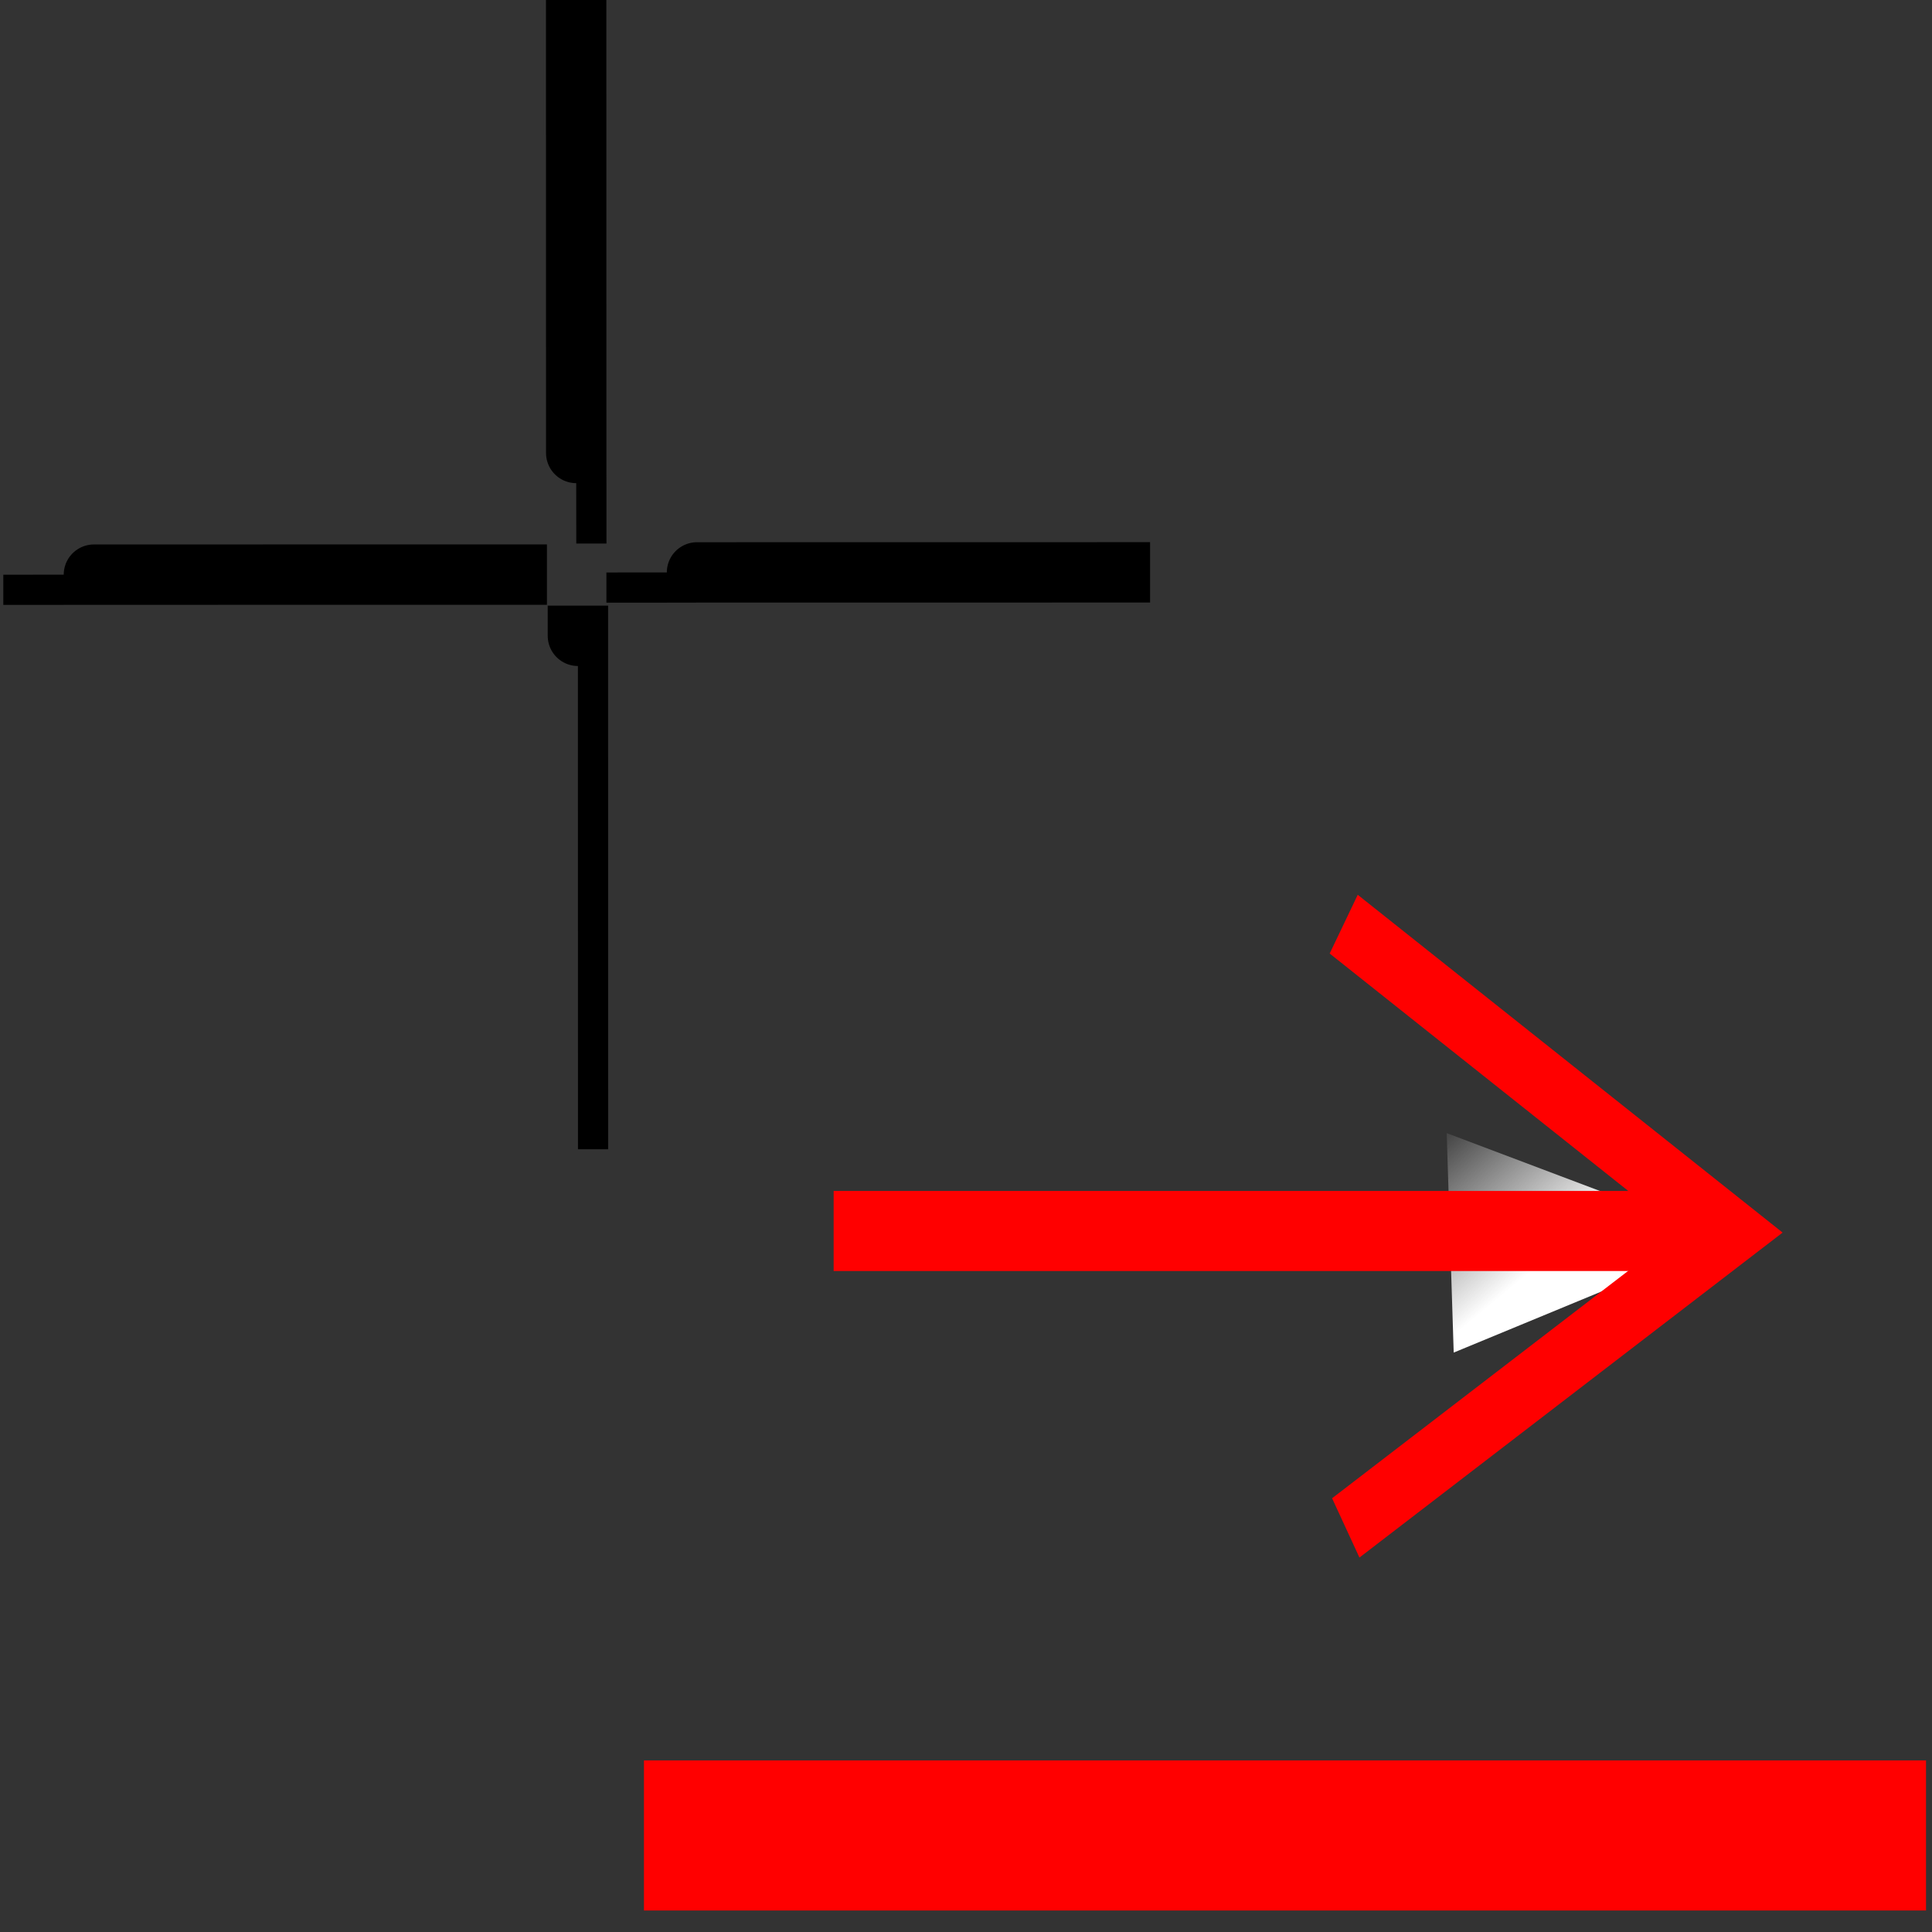 <?xml version="1.0" encoding="UTF-8" standalone="no"?>
<!-- Created with Inkscape (http://www.inkscape.org/) -->

<svg
   xmlns:dc="http://purl.org/dc/elements/1.1/"
   xmlns:cc="http://creativecommons.org/ns#"
   xmlns:rdf="http://www.w3.org/1999/02/22-rdf-syntax-ns#"
   xmlns:svg="http://www.w3.org/2000/svg"
   xmlns="http://www.w3.org/2000/svg"
   xmlns:xlink="http://www.w3.org/1999/xlink"
   xmlns:sodipodi="http://sodipodi.sourceforge.net/DTD/sodipodi-0.dtd"
   xmlns:inkscape="http://www.inkscape.org/namespaces/inkscape"
   id="svg1"
   height="32px"
   width="32px"
   y="0"
   x="0"
   version="1.0"
   sodipodi:version="0.32"
   inkscape:version="0.48.4 r9939"
   sodipodi:docname="cursor-umbr-coll-message-asynchronous.svg"
   inkscape:export-filename="/home/ralf/src/umbrello/umbrello/pics/cursor-umbr-coll-message-asynchronous.png"
   inkscape:export-xdpi="90.000000"
   inkscape:export-ydpi="90.000000">
  <rect width="100%" height="100%" fill="#333333" stroke="none"/>
  <sodipodi:namedview
     id="base"
     pagecolor="#ffffff"
     bordercolor="#666666"
     borderopacity="1.0"
     inkscape:pageopacity="0.0"
     inkscape:pageshadow="2"
     inkscape:window-width="1016"
     inkscape:window-height="688"
     inkscape:zoom="5.8277682"
     inkscape:cx="40.677068"
     inkscape:cy="5.4486038"
     inkscape:window-x="0"
     inkscape:window-y="0"
     inkscape:current-layer="g191"
     showgrid="false"
     inkscape:window-maximized="0" />
  <defs
     id="defs3">
    <marker
       inkscape:stockid="CurveIn"
       orient="auto"
       refY="0.0"
       refX="0.0"
       id="CurveIn"
       style="overflow:visible">
      <path
         id="path7547"
         d="M 4.625,-5.046 C 1.865,-5.046 -0.375,-2.806 -0.375,-0.046 C -0.375,2.714 1.865,4.954 4.625,4.954"
         style="fill-rule:evenodd;stroke:#000000;stroke-width:1.0pt;marker-start:none;marker-end:none;fill:none"
         transform="scale(0.6)" />
    </marker>
    <linearGradient
       id="linearGradient830">
      <stop
         style="stop-color:#ebffff;stop-opacity:0;"
         offset="0"
         id="stop831" />
      <stop
         style="stop-color:#fff;stop-opacity:1;"
         offset="1"
         id="stop832" />
    </linearGradient>
    <linearGradient
       xlink:href="#linearGradient830"
       id="linearGradient829"
       x1="21.635"
       y1="9.61"
       x2="3.42"
       y2="0.875"
       spreadMethod="reflect"
       gradientTransform="scale(1.846,0.542)"
       gradientUnits="userSpaceOnUse" />
    <marker
       style="overflow:visible;"
       id="marker1"
       refX="0.0"
       refY="0.0"
       orient="auto"
       inkscape:stockid="Arrow2Mend">
      <path
         transform="scale(0.6) rotate(180) translate(-5,0)"
         d="M 8.719,4.034 L -2.207,0.016 L 8.719,-4.002 C 6.973,-1.63 6.983,1.616 8.719,4.034 z "
         style="font-size:12.0;fill-rule:evenodd;stroke-width:0.625;stroke-linejoin:round;"
         id="path2"
         sodipodi:nodetypes="cccc" />
    </marker>
    <marker
       style="overflow:visible;"
       id="Arrow2Mend"
       refX="0.0"
       refY="0.0"
       orient="auto"
       inkscape:stockid="Arrow2Mend">
      <path
         transform="scale(0.6) rotate(180) translate(-5,0)"
         d="M 8.719,4.034 L -2.207,0.016 L 8.719,-4.002 C 6.973,-1.63 6.983,1.616 8.719,4.034 z "
         style="font-size:12.0;fill-rule:evenodd;stroke-width:0.625;stroke-linejoin:round;"
         id="path237"
         sodipodi:nodetypes="cccc" />
    </marker>
    <marker
       style="overflow:visible;"
       id="marker258"
       refX="0.0"
       refY="0.0"
       orient="auto"
       inkscape:stockid="Arrow2Lend">
      <path
         transform="scale(1.1) rotate(180) translate(-5,0)"
         d="M 8.719,4.034 L -2.207,0.016 L 8.719,-4.002 C 6.973,-1.63 6.983,1.616 8.719,4.034 z "
         style="font-size:12.0;fill-rule:evenodd;stroke-width:0.625;stroke-linejoin:round;"
         id="path259"
         sodipodi:nodetypes="cccc" />
    </marker>
    <marker
       style="overflow:visible;"
       id="marker255"
       refX="0.0"
       refY="0.0"
       orient="auto"
       inkscape:stockid="Arrow2Lend">
      <path
         transform="scale(1.1) rotate(180) translate(-5,0)"
         d="M 8.719,4.034 L -2.207,0.016 L 8.719,-4.002 C 6.973,-1.63 6.983,1.616 8.719,4.034 z "
         style="font-size:12.0;fill-rule:evenodd;stroke-width:0.625;stroke-linejoin:round;"
         id="path256"
         sodipodi:nodetypes="cccc" />
    </marker>
    <marker
       style="overflow:visible;"
       id="marker252"
       refX="0.0"
       refY="0.0"
       orient="auto"
       inkscape:stockid="Arrow2Lend">
      <path
         transform="scale(1.1) rotate(180) translate(-5,0)"
         d="M 8.719,4.034 L -2.207,0.016 L 8.719,-4.002 C 6.973,-1.63 6.983,1.616 8.719,4.034 z "
         style="font-size:12.0;fill-rule:evenodd;stroke-width:0.625;stroke-linejoin:round;"
         id="path253"
         sodipodi:nodetypes="cccc" />
    </marker>
    <marker
       style="overflow:visible;"
       id="marker249"
       refX="0.0"
       refY="0.0"
       orient="auto"
       inkscape:stockid="Arrow2Lend">
      <path
         transform="scale(1.1) rotate(180) translate(-5,0)"
         d="M 8.719,4.034 L -2.207,0.016 L 8.719,-4.002 C 6.973,-1.63 6.983,1.616 8.719,4.034 z "
         style="font-size:12.0;fill-rule:evenodd;stroke-width:0.625;stroke-linejoin:round;"
         id="path250"
         sodipodi:nodetypes="cccc" />
    </marker>
    <marker
       style="overflow:visible;"
       id="Arrow2Lend"
       refX="0.0"
       refY="0.0"
       orient="auto"
       inkscape:stockid="Arrow2Lend">
      <path
         transform="scale(1.1) rotate(180) translate(-5,0)"
         d="M 8.719,4.034 L -2.207,0.016 L 8.719,-4.002 C 6.973,-1.63 6.983,1.616 8.719,4.034 z "
         style="font-size:12.0;fill-rule:evenodd;stroke-width:0.625;stroke-linejoin:round;"
         id="path238"
         sodipodi:nodetypes="cccc" />
    </marker>
    <marker
       inkscape:stockid="Arrow2Lend"
       orient="auto"
       refY="0.0"
       refX="0.0"
       id="marker12"
       style="overflow:visible;">
      <path
         sodipodi:nodetypes="cccc"
         id="path455"
         style="font-size:12.0;fill-rule:evenodd;stroke-width:0.625;stroke-linejoin:round;"
         d="M 8.719,4.034 L -2.207,0.016 L 8.719,-4.002 C 6.973,-1.63 6.983,1.616 8.719,4.034 z "
         transform="scale(1.1) rotate(180) translate(-5,0)" />
    </marker>
    <marker
       inkscape:stockid="Arrow2Mend"
       orient="auto"
       refY="0.0"
       refX="0.0"
       id="marker11"
       style="overflow:visible;">
      <path
         sodipodi:nodetypes="cccc"
         id="path454"
         style="font-size:12.0;fill-rule:evenodd;stroke-width:0.625;stroke-linejoin:round;"
         d="M 8.719,4.034 L -2.207,0.016 L 8.719,-4.002 C 6.973,-1.63 6.983,1.616 8.719,4.034 z "
         transform="scale(0.6) rotate(180) translate(-5,0)" />
    </marker>
    <marker
       inkscape:stockid="Arrow2Mend"
       orient="auto"
       refY="0.0"
       refX="0.0"
       id="marker553"
       style="overflow:visible;">
      <path
         sodipodi:nodetypes="cccc"
         id="path554"
         style="font-size:12.0;fill-rule:evenodd;stroke-width:0.625;stroke-linejoin:round;"
         d="M 8.719,4.034 L -2.207,0.016 L 8.719,-4.002 C 6.973,-1.63 6.983,1.616 8.719,4.034 z "
         transform="scale(0.6) rotate(180) translate(-5,0)" />
    </marker>
    <marker
       inkscape:stockid="Arrow2Mend"
       orient="auto"
       refY="0.0"
       refX="0.0"
       id="marker556"
       style="overflow:visible;">
      <path
         sodipodi:nodetypes="cccc"
         id="path557"
         style="font-size:12.0;fill-rule:evenodd;stroke-width:0.625;stroke-linejoin:round;"
         d="M 8.719,4.034 L -2.207,0.016 L 8.719,-4.002 C 6.973,-1.63 6.983,1.616 8.719,4.034 z "
         transform="scale(0.6) rotate(180) translate(-5,0)" />
    </marker>
    <marker
       inkscape:stockid="Arrow2Lend"
       orient="auto"
       refY="0.0"
       refX="0.0"
       id="marker25"
       style="overflow:visible;">
      <path
         sodipodi:nodetypes="cccc"
         id="path26"
         style="font-size:12.0;fill-rule:evenodd;stroke-width:0.625;stroke-linejoin:round;"
         d="M 8.719,4.034 L -2.207,0.016 L 8.719,-4.002 C 6.973,-1.63 6.983,1.616 8.719,4.034 z "
         transform="scale(1.1) rotate(180) translate(-5,0)" />
    </marker>
    <marker
       inkscape:stockid="Arrow2Lend"
       orient="auto"
       refY="0.0"
       refX="0.0"
       id="marker23"
       style="overflow:visible;">
      <path
         sodipodi:nodetypes="cccc"
         id="path24"
         style="font-size:12.0;fill-rule:evenodd;stroke-width:0.625;stroke-linejoin:round;"
         d="M 8.719,4.034 L -2.207,0.016 L 8.719,-4.002 C 6.973,-1.63 6.983,1.616 8.719,4.034 z "
         transform="scale(1.1) rotate(180) translate(-5,0)" />
    </marker>
    <marker
       inkscape:stockid="Arrow2Lend"
       orient="auto"
       refY="0.0"
       refX="0.0"
       id="marker21"
       style="overflow:visible;">
      <path
         sodipodi:nodetypes="cccc"
         id="path22"
         style="font-size:12.0;fill-rule:evenodd;stroke-width:0.625;stroke-linejoin:round;"
         d="M 8.719,4.034 L -2.207,0.016 L 8.719,-4.002 C 6.973,-1.63 6.983,1.616 8.719,4.034 z "
         transform="scale(1.1) rotate(180) translate(-5,0)" />
    </marker>
    <marker
       inkscape:stockid="Arrow2Lend"
       orient="auto"
       refY="0.0"
       refX="0.0"
       id="marker19"
       style="overflow:visible;">
      <path
         sodipodi:nodetypes="cccc"
         id="path20"
         style="font-size:12.0;fill-rule:evenodd;stroke-width:0.625;stroke-linejoin:round;"
         d="M 8.719,4.034 L -2.207,0.016 L 8.719,-4.002 C 6.973,-1.63 6.983,1.616 8.719,4.034 z "
         transform="scale(1.1) rotate(180) translate(-5,0)" />
    </marker>
    <marker
       inkscape:stockid="Arrow2Lend"
       orient="auto"
       refY="0.0"
       refX="0.0"
       id="marker17"
       style="overflow:visible;">
      <path
         sodipodi:nodetypes="cccc"
         id="path18"
         style="font-size:12.0;fill-rule:evenodd;stroke-width:0.625;stroke-linejoin:round;"
         d="M 8.719,4.034 L -2.207,0.016 L 8.719,-4.002 C 6.973,-1.63 6.983,1.616 8.719,4.034 z "
         transform="scale(1.1) rotate(180) translate(-5,0)" />
    </marker>
    <marker
       inkscape:stockid="Arrow2Mend"
       orient="auto"
       refY="0.0"
       refX="0.0"
       id="marker15"
       style="overflow:visible;">
      <path
         sodipodi:nodetypes="cccc"
         id="path16"
         style="font-size:12.0;fill-rule:evenodd;stroke-width:0.625;stroke-linejoin:round;"
         d="M 8.719,4.034 L -2.207,0.016 L 8.719,-4.002 C 6.973,-1.63 6.983,1.616 8.719,4.034 z "
         transform="scale(0.6) rotate(180) translate(-5,0)" />
    </marker>
    <marker
       inkscape:stockid="Arrow2Mend"
       orient="auto"
       refY="0.0"
       refX="0.0"
       id="marker13"
       style="overflow:visible;">
      <path
         sodipodi:nodetypes="cccc"
         id="path14"
         style="font-size:12.0;fill-rule:evenodd;stroke-width:0.625;stroke-linejoin:round;"
         d="M 8.719,4.034 L -2.207,0.016 L 8.719,-4.002 C 6.973,-1.63 6.983,1.616 8.719,4.034 z "
         transform="scale(0.6) rotate(180) translate(-5,0)" />
    </marker>
    <marker
       style="overflow:visible;"
       id="marker52"
       refX="0.0"
       refY="0.0"
       orient="auto"
       inkscape:stockid="Arrow2Lend">
      <path
         transform="scale(1.1) rotate(180) translate(-5,0)"
         d="M 8.719,4.034 L -2.207,0.016 L 8.719,-4.002 C 6.973,-1.63 6.983,1.616 8.719,4.034 z "
         style="font-size:12.0;fill-rule:evenodd;stroke-width:0.625;stroke-linejoin:round;"
         id="path53"
         sodipodi:nodetypes="cccc" />
    </marker>
    <marker
       style="overflow:visible;"
       id="marker50"
       refX="0.0"
       refY="0.0"
       orient="auto"
       inkscape:stockid="Arrow2Lend">
      <path
         transform="scale(1.1) rotate(180) translate(-5,0)"
         d="M 8.719,4.034 L -2.207,0.016 L 8.719,-4.002 C 6.973,-1.63 6.983,1.616 8.719,4.034 z "
         style="font-size:12.0;fill-rule:evenodd;stroke-width:0.625;stroke-linejoin:round;"
         id="path51"
         sodipodi:nodetypes="cccc" />
    </marker>
    <marker
       style="overflow:visible;"
       id="marker48"
       refX="0.0"
       refY="0.0"
       orient="auto"
       inkscape:stockid="Arrow2Lend">
      <path
         transform="scale(1.1) rotate(180) translate(-5,0)"
         d="M 8.719,4.034 L -2.207,0.016 L 8.719,-4.002 C 6.973,-1.63 6.983,1.616 8.719,4.034 z "
         style="font-size:12.0;fill-rule:evenodd;stroke-width:0.625;stroke-linejoin:round;"
         id="path49"
         sodipodi:nodetypes="cccc" />
    </marker>
    <marker
       style="overflow:visible;"
       id="marker46"
       refX="0.0"
       refY="0.0"
       orient="auto"
       inkscape:stockid="Arrow2Lend">
      <path
         transform="scale(1.1) rotate(180) translate(-5,0)"
         d="M 8.719,4.034 L -2.207,0.016 L 8.719,-4.002 C 6.973,-1.63 6.983,1.616 8.719,4.034 z "
         style="font-size:12.0;fill-rule:evenodd;stroke-width:0.625;stroke-linejoin:round;"
         id="path47"
         sodipodi:nodetypes="cccc" />
    </marker>
    <marker
       style="overflow:visible;"
       id="marker44"
       refX="0.0"
       refY="0.0"
       orient="auto"
       inkscape:stockid="Arrow2Lend">
      <path
         transform="scale(1.1) rotate(180) translate(-5,0)"
         d="M 8.719,4.034 L -2.207,0.016 L 8.719,-4.002 C 6.973,-1.63 6.983,1.616 8.719,4.034 z "
         style="font-size:12.0;fill-rule:evenodd;stroke-width:0.625;stroke-linejoin:round;"
         id="path45"
         sodipodi:nodetypes="cccc" />
    </marker>
    <marker
       style="overflow:visible;"
       id="marker42"
       refX="0.0"
       refY="0.0"
       orient="auto"
       inkscape:stockid="Arrow2Mend">
      <path
         transform="scale(0.6) rotate(180) translate(-5,0)"
         d="M 8.719,4.034 L -2.207,0.016 L 8.719,-4.002 C 6.973,-1.63 6.983,1.616 8.719,4.034 z "
         style="font-size:12.0;fill-rule:evenodd;stroke-width:0.625;stroke-linejoin:round;"
         id="path43"
         sodipodi:nodetypes="cccc" />
    </marker>
    <marker
       style="overflow:visible;"
       id="marker40"
       refX="0.0"
       refY="0.0"
       orient="auto"
       inkscape:stockid="Arrow2Mend">
      <path
         transform="scale(0.6) rotate(180) translate(-5,0)"
         d="M 8.719,4.034 L -2.207,0.016 L 8.719,-4.002 C 6.973,-1.63 6.983,1.616 8.719,4.034 z "
         style="font-size:12.0;fill-rule:evenodd;stroke-width:0.625;stroke-linejoin:round;"
         id="path41"
         sodipodi:nodetypes="cccc" />
    </marker>
    <marker
       style="overflow:visible;"
       id="marker20"
       refX="0.0"
       refY="0.0"
       orient="auto"
       inkscape:stockid="Arrow2Lend">
      <path
         transform="scale(1.1) rotate(180) translate(-5,0)"
         d="M 8.719,4.034 L -2.207,0.016 L 8.719,-4.002 C 6.973,-1.63 6.983,1.616 8.719,4.034 z "
         style="font-size:12.0;fill-rule:evenodd;stroke-width:0.625;stroke-linejoin:round;"
         id="path21"
         sodipodi:nodetypes="cccc" />
    </marker>
    <marker
       style="overflow:visible;"
       id="marker18"
       refX="0.0"
       refY="0.0"
       orient="auto"
       inkscape:stockid="Arrow2Mend">
      <path
         transform="scale(0.6) rotate(180) translate(-5,0)"
         d="M 8.719,4.034 L -2.207,0.016 L 8.719,-4.002 C 6.973,-1.63 6.983,1.616 8.719,4.034 z "
         style="font-size:12.0;fill-rule:evenodd;stroke-width:0.625;stroke-linejoin:round;"
         id="path19"
         sodipodi:nodetypes="cccc" />
    </marker>
    <marker
       style="overflow:visible;"
       id="marker16"
       refX="0.0"
       refY="0.0"
       orient="auto"
       inkscape:stockid="Arrow2Mend">
      <path
         transform="scale(0.6) rotate(180) translate(-5,0)"
         d="M 8.719,4.034 L -2.207,0.016 L 8.719,-4.002 C 6.973,-1.63 6.983,1.616 8.719,4.034 z "
         style="font-size:12.0;fill-rule:evenodd;stroke-width:0.625;stroke-linejoin:round;"
         id="path17"
         sodipodi:nodetypes="cccc" />
    </marker>
    <marker
       style="overflow:visible;"
       id="marker14"
       refX="0.0"
       refY="0.0"
       orient="auto"
       inkscape:stockid="Arrow2Mend">
      <path
         transform="scale(0.6) rotate(180) translate(-5,0)"
         d="M 8.719,4.034 L -2.207,0.016 L 8.719,-4.002 C 6.973,-1.63 6.983,1.616 8.719,4.034 z "
         style="font-size:12.0;fill-rule:evenodd;stroke-width:0.625;stroke-linejoin:round;"
         id="path15"
         sodipodi:nodetypes="cccc" />
    </marker>
    <linearGradient
       inkscape:collect="always"
       xlink:href="#linearGradient830"
       id="linearGradient2224"
       gradientUnits="userSpaceOnUse"
       gradientTransform="scale(1.846,0.542)"
       spreadMethod="reflect"
       x1="21.635"
       y1="9.61"
       x2="3.42"
       y2="0.875" />
    <linearGradient
       inkscape:collect="always"
       xlink:href="#linearGradient830"
       id="linearGradient2226"
       gradientUnits="userSpaceOnUse"
       gradientTransform="matrix(1.702,0,0,1.095,0,-22.637)"
       spreadMethod="reflect"
       x1="23.538"
       y1="37.603"
       x2="3.772"
       y2="28.124" />
    <linearGradient
       gradientUnits="userSpaceOnUse"
       gradientTransform="matrix(1.286,0,0,0.778,-0.044,-11.614)"
       y2="28.446"
       x2="13.517"
       y1="26.182"
       x1="11.111"
       id="linearGradient892"
       xlink:href="#linearGradient868" />
    <linearGradient
       id="linearGradient836"
       xlink:href="#linearGradient830-9" />
    <linearGradient
       y2="0.945"
       x2="0.775"
       y1="0.195"
       x1="-0.312"
       id="linearGradient834"
       xlink:href="#linearGradient830-9" />
    <linearGradient
       spreadMethod="reflect"
       y2="-0.122"
       x2="0.204"
       y1="0.523"
       x1="1.55"
       id="linearGradient829-8"
       xlink:href="#linearGradient830-9" />
    <linearGradient
       id="linearGradient826">
      <stop
         id="stop827"
         offset="0"
         style="stop-color:#000;stop-opacity:1;" />
      <stop
         id="stop828"
         offset="1"
         style="stop-color:#fff;stop-opacity:1;" />
    </linearGradient>
    <linearGradient
       id="linearGradient830-9">
      <stop
         id="stop831-3"
         offset="0"
         style="stop-color:#ebffff;stop-opacity:0;" />
      <stop
         id="stop832-9"
         offset="1"
         style="stop-color:#fff;stop-opacity:1;" />
    </linearGradient>
    <linearGradient
       id="linearGradient893">
      <stop
         id="stop894"
         offset="0"
         style="stop-color:#19839a;stop-opacity:0;" />
      <stop
         id="stop895"
         offset="1"
         style="stop-color:#fff;stop-opacity:1;" />
    </linearGradient>
    <linearGradient
       id="linearGradient868">
      <stop
         id="stop869"
         offset="0"
         style="stop-color:#ffffff;stop-opacity:0;" />
      <stop
         id="stop870"
         offset="1"
         style="stop-color:#fff;stop-opacity:1;" />
    </linearGradient>
  </defs>
  <g
     transform="translate(-367.881,-513.019)"
     id="g191">
    <path
       style="fill:none;fill-opacity:0.75;fill-rule:evenodd;stroke:#000000;stroke-width:1;stroke-linecap:square;stroke-linejoin:miter;stroke-miterlimit:4;stroke-opacity:1"
       d="M 377.453,523.55 C 377.453,531.554 377.454,531.554 377.454,531.554"
       id="path85" />
    <path
       style="fill:none;fill-opacity:0.75;fill-rule:evenodd;stroke:#000000;stroke-width:1;stroke-linecap:square;stroke-linejoin:miter;stroke-miterlimit:4;stroke-opacity:1"
       d="M 377.424,513.518 C 377.424,521.522 377.426,521.522 377.426,521.522"
       id="path347" />
    <path
       style="fill:none;fill-opacity:0.75;fill-rule:evenodd;stroke:#000000;stroke-width:1;stroke-linecap:square;stroke-linejoin:miter;stroke-miterlimit:4;stroke-opacity:1"
       d="M 376.44,522.536 C 368.436,522.536 368.436,522.538 368.436,522.538"
       id="path348" />
    <path
       style="fill:none;fill-opacity:0.75;fill-rule:evenodd;stroke:#000000;stroke-width:1;stroke-linecap:square;stroke-linejoin:miter;stroke-miterlimit:4;stroke-opacity:1"
       d="M 386.43,522.499 C 378.425,522.499 378.425,522.501 378.425,522.501"
       id="path349" />
    <g
       id="g3178"
       transform="matrix(0.775,0,0,1,378.512,524.626)">
      <path
         inkscape:connector-curvature="0"
         sodipodi:nodetypes="cccc"
         id="path875"
         d="m 23.21,8.919 -6.009,-1.758 0.15,3.635 5.859,-1.877 z"
         style="font-size:12px;fill:url(#linearGradient892);fill-rule:evenodd;stroke-width:12.5" />
      <rect
         y="8.119"
         x="4.099"
         height="1.326"
         width="18.639"
         id="rect923"
         style="font-size:12px;fill:#ff0000;fill-opacity:1;fill-rule:evenodd;stroke:none" />
      <path
         inkscape:connector-curvature="0"
         sodipodi:nodetypes="ccc"
         id="path874"
         d="M 15.044,13.7 23.277,8.8 15,3.7"
         style="font-size:12px;fill:none;stroke:#ff0000;stroke-width:1.143" />
      <rect
         transform="matrix(0,1,-1,0,0,0)"
         y="-27.445"
         x="17.551"
         height="27.4"
         width="2.486"
         id="rect737"
         style="font-size:12px;fill:#ff0000;fill-opacity:1;fill-rule:evenodd;stroke:none" />
    </g>
  </g>
</svg>
